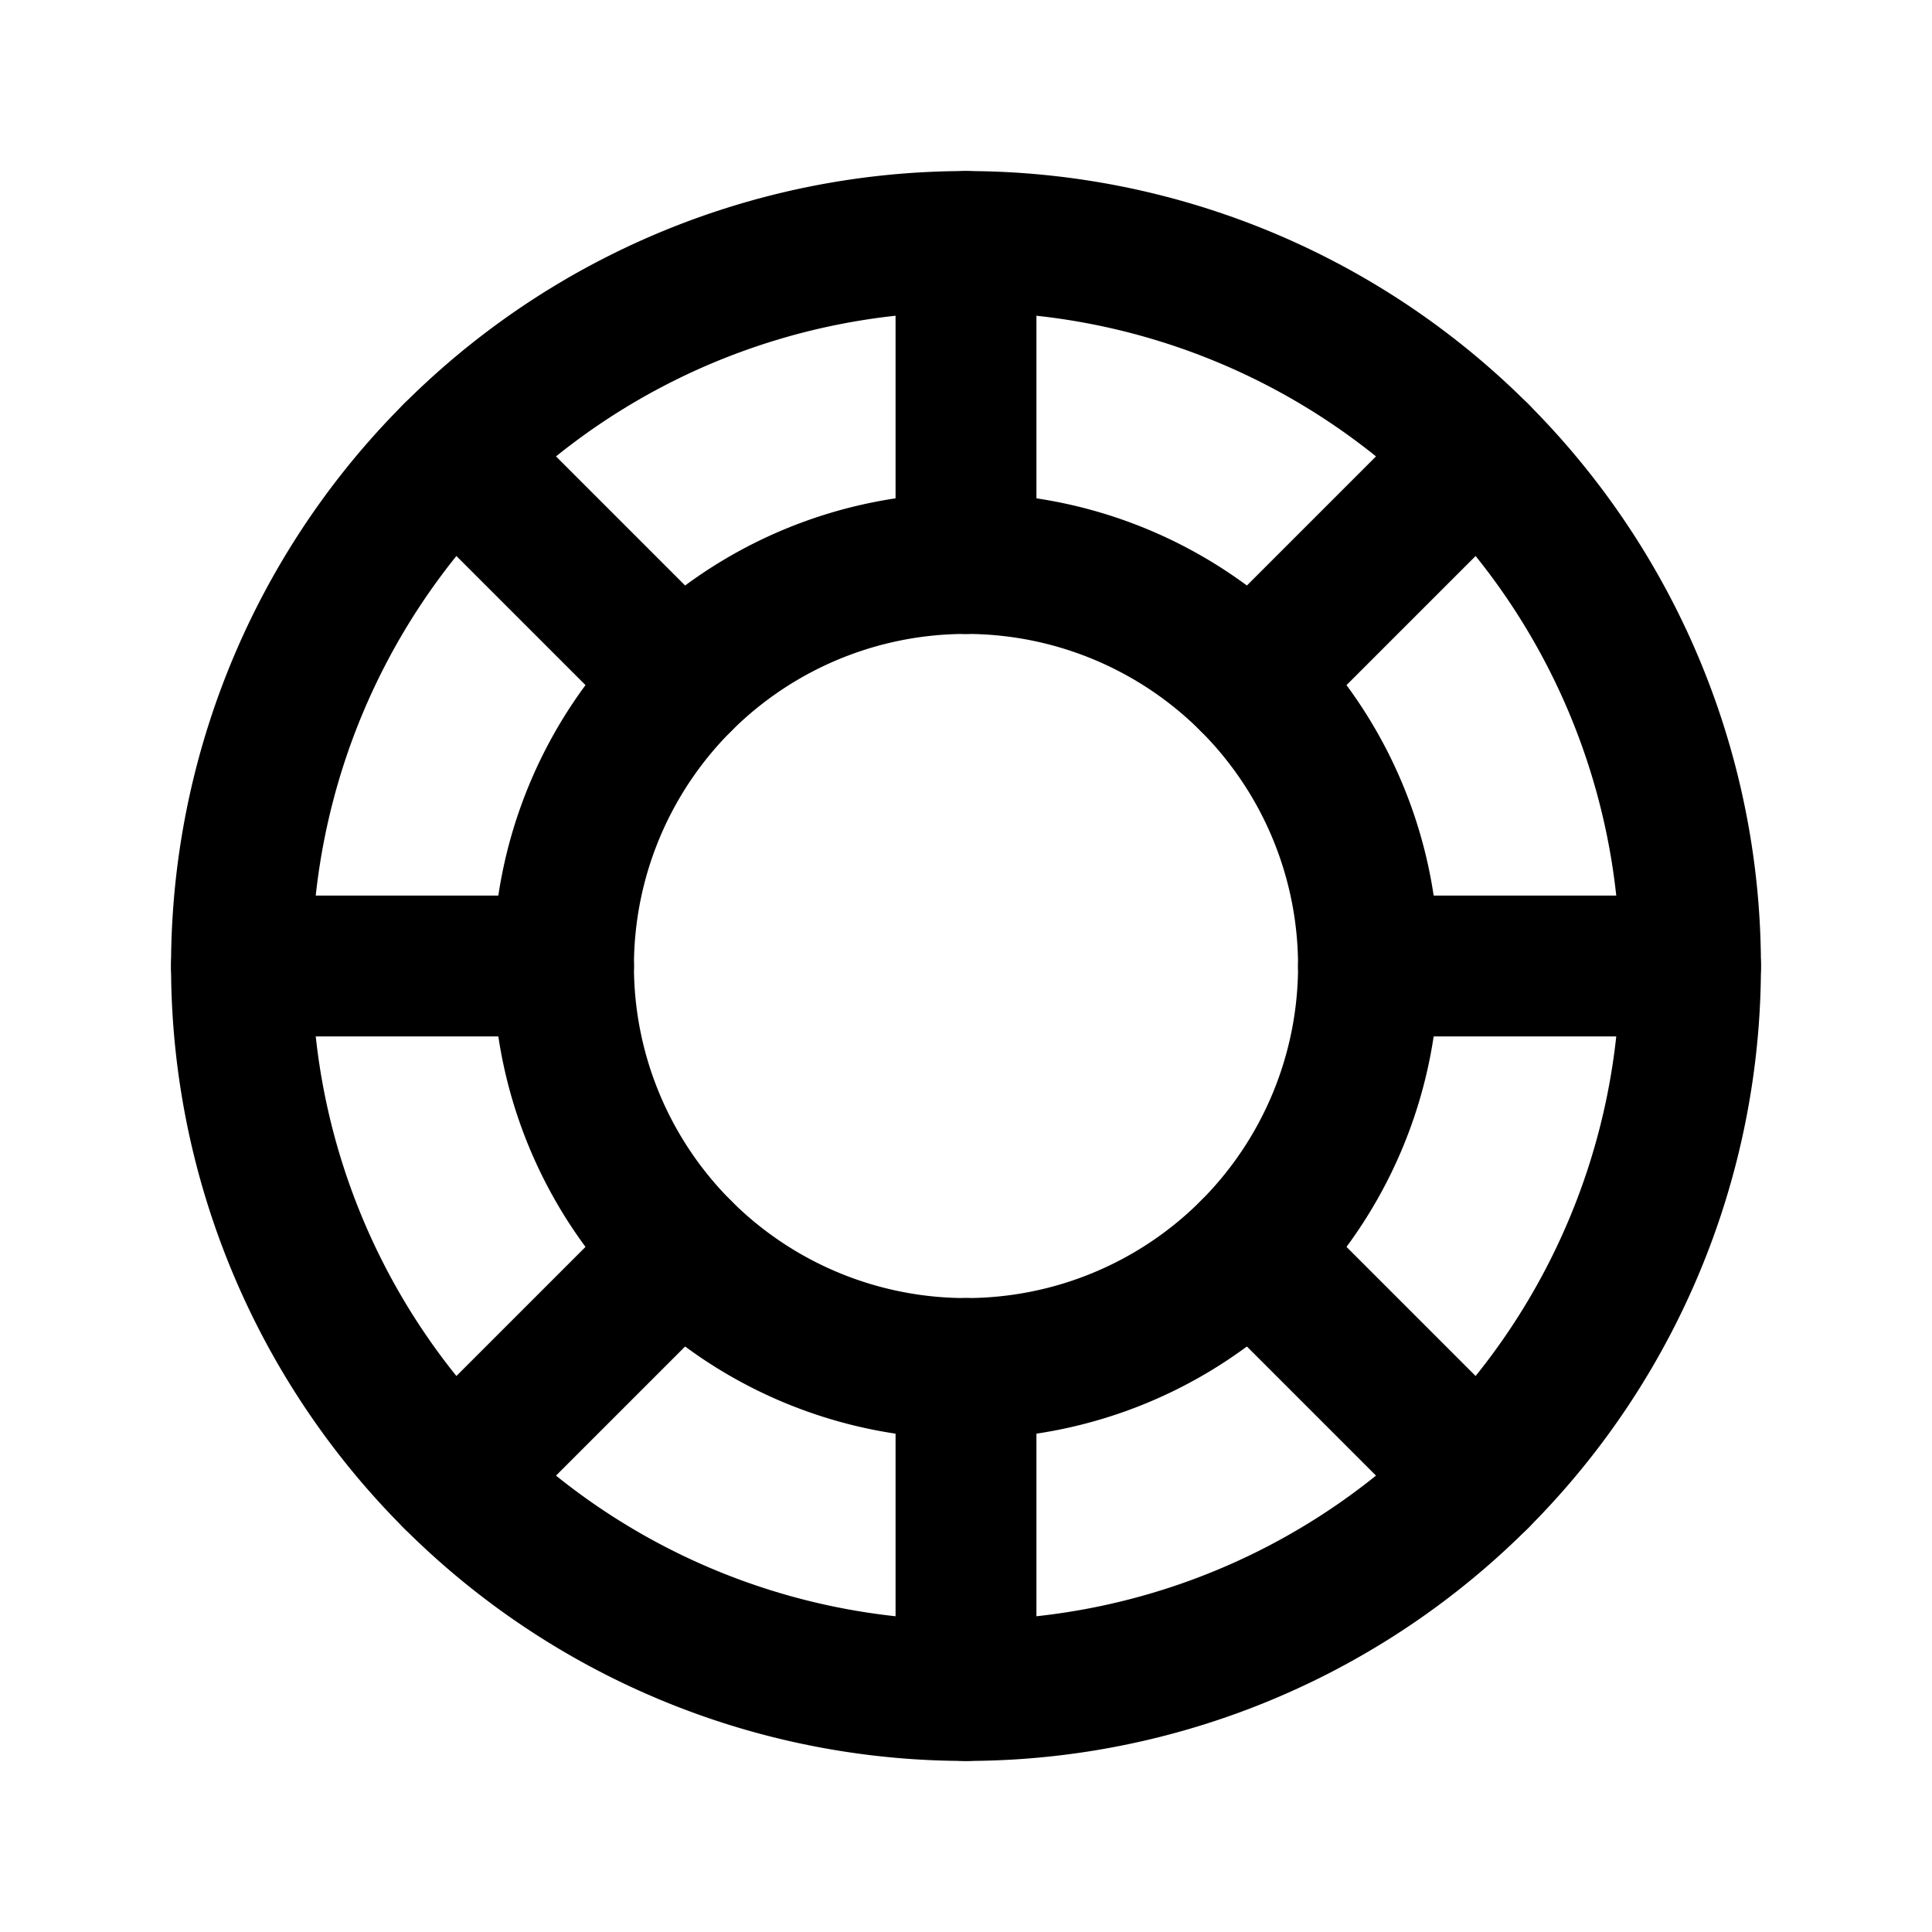 <svg xmlns="http://www.w3.org/2000/svg" viewBox="0 0 24 24" stroke-width="1.75" stroke="currentColor" fill="none" stroke-linecap="round" stroke-linejoin="round">
  <path stroke="none" d="M0 0h24v24H0z" fill="none"/>
  <path d="M12 12m-9 0a9 9 0 1 0 18 0a9 9 0 1 0 -18 0" />
  <path d="M12 12m-5 0a5 5 0 1 0 10 0a5 5 0 1 0 -10 0" />
  <path d="M12 3v4" />
  <path d="M12 17v4" />
  <path d="M3 12h4" />
  <path d="M17 12h4" />
  <path d="M18.364 5.636l-2.828 2.828" />
  <path d="M8.464 15.536l-2.828 2.828" />
  <path d="M5.636 5.636l2.828 2.828" />
  <path d="M15.536 15.536l2.828 2.828" />
</svg>


